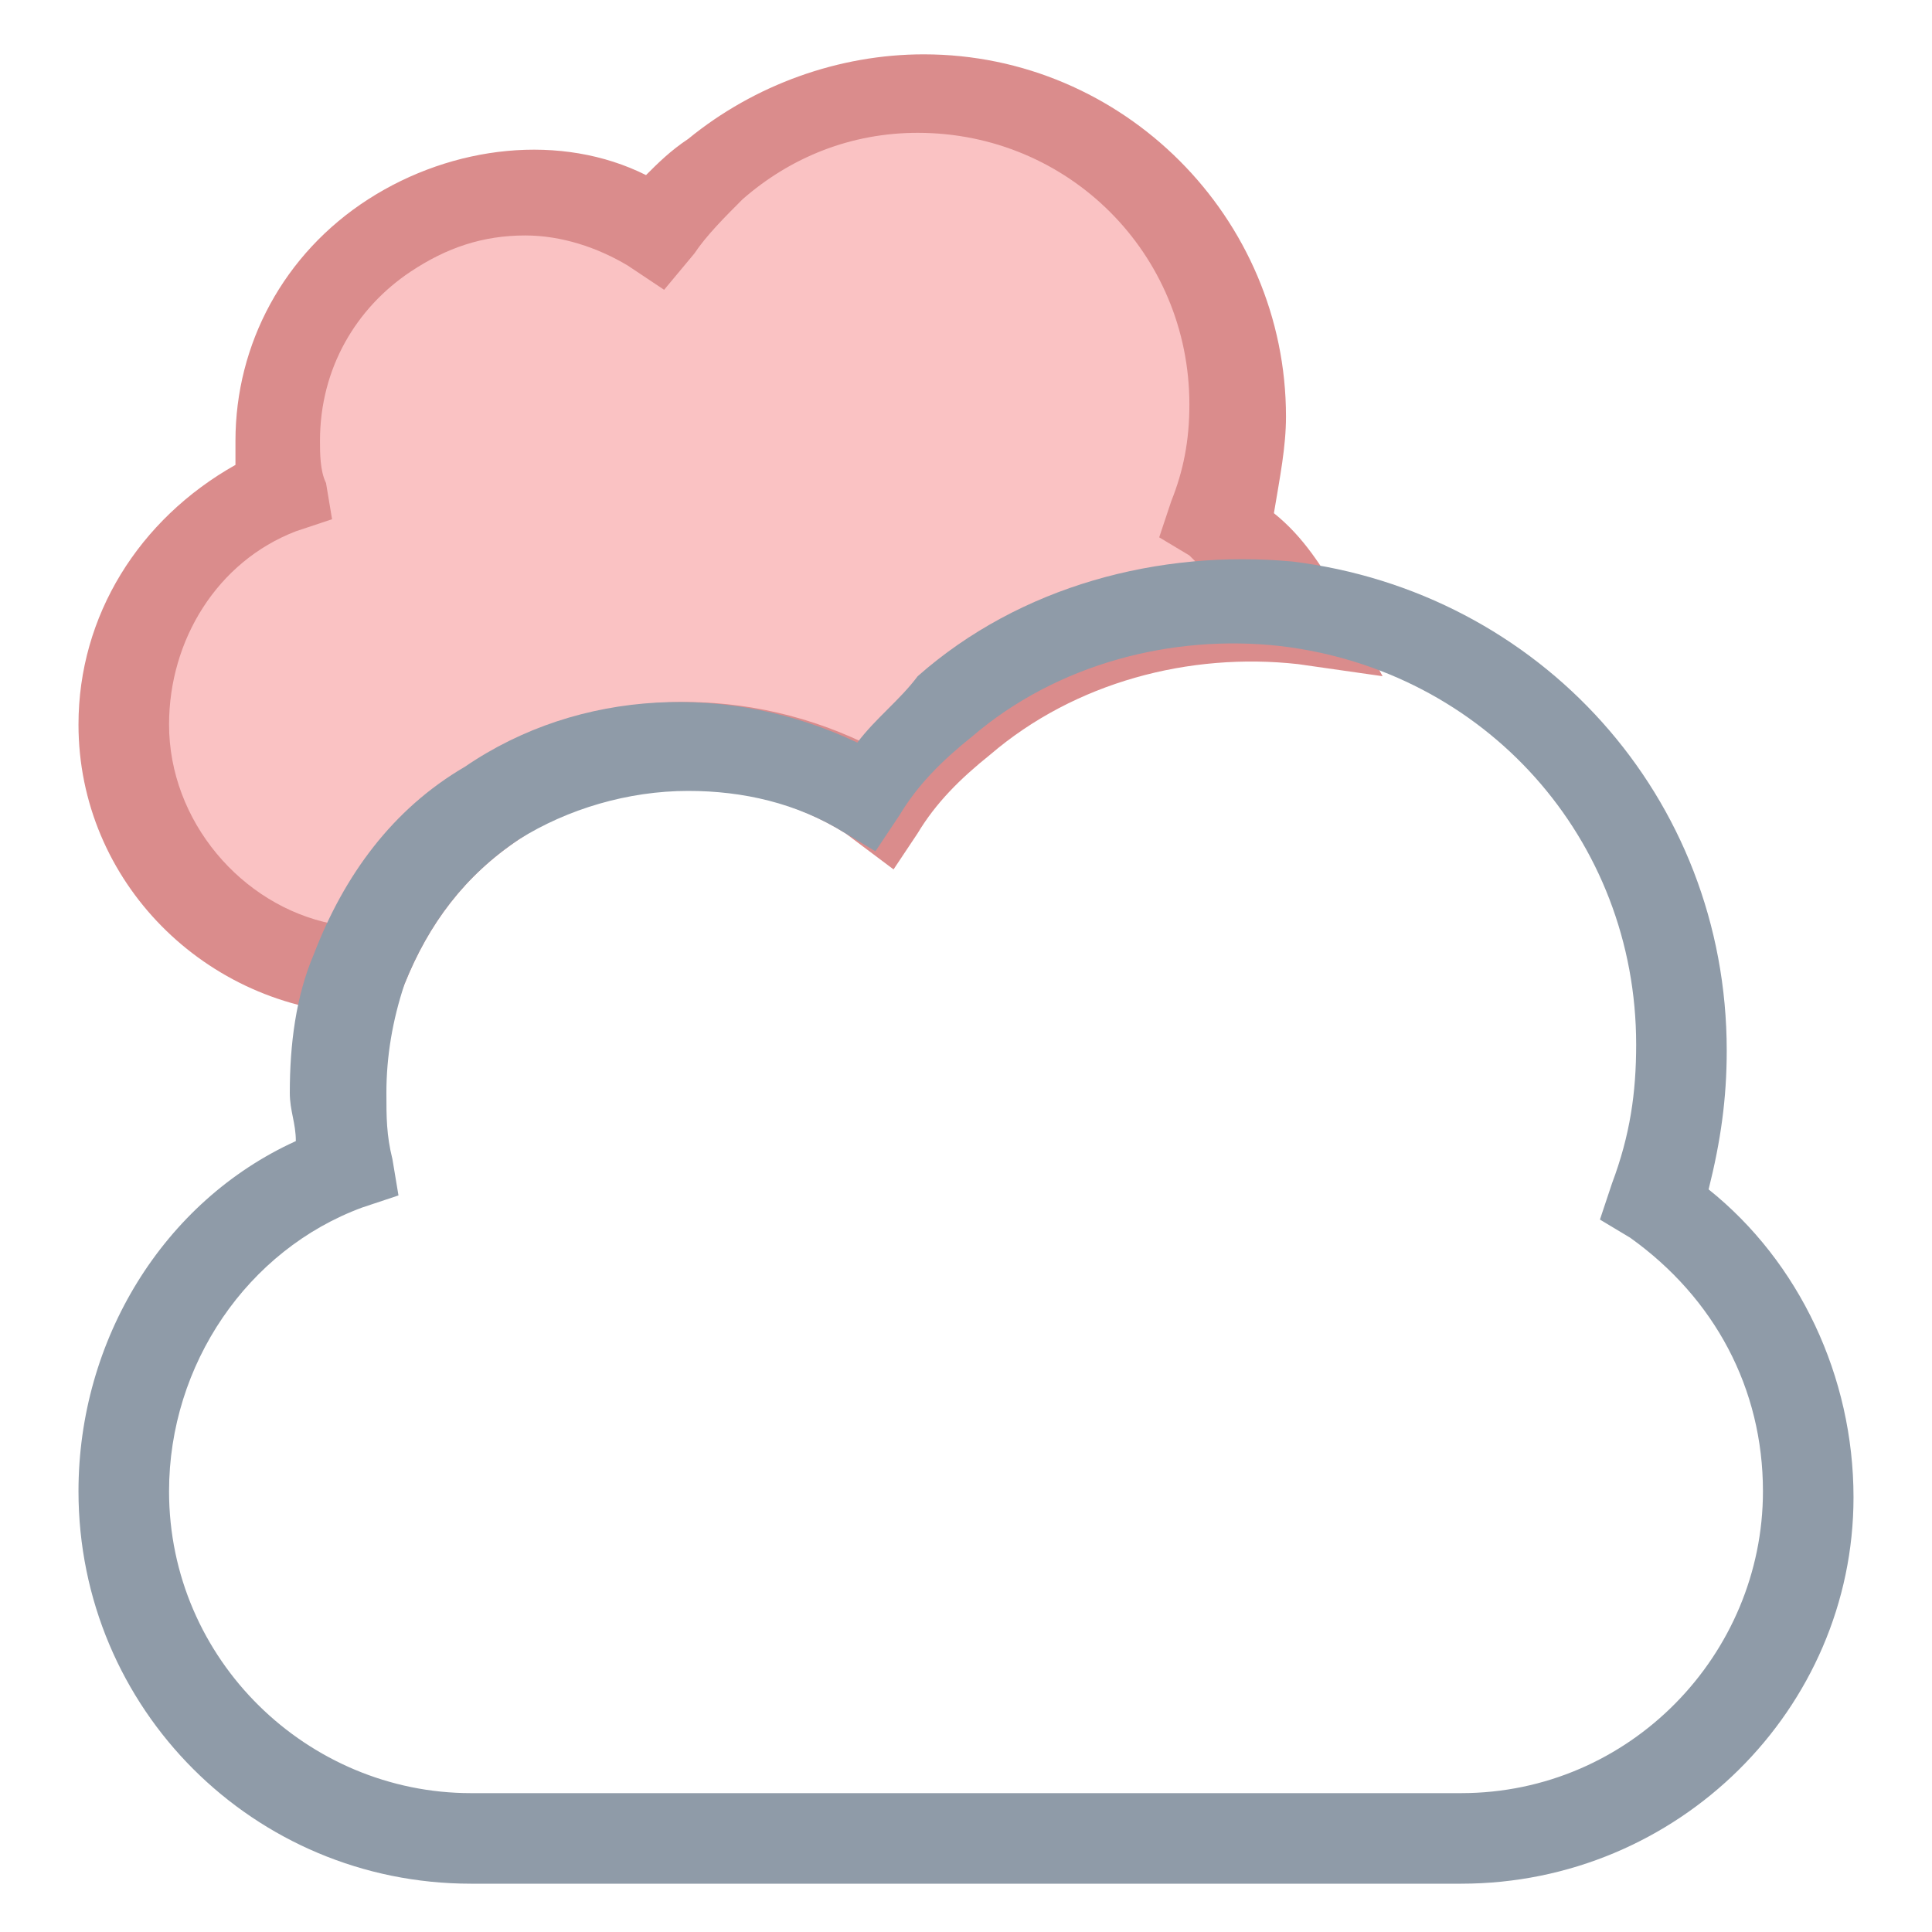 <?xml version="1.0" encoding="utf-8"?>
<!-- Generator: Adobe Illustrator 18.0.0, SVG Export Plug-In . SVG Version: 6.00 Build 0)  -->
<!DOCTYPE svg PUBLIC "-//W3C//DTD SVG 1.1//EN" "http://www.w3.org/Graphics/SVG/1.1/DTD/svg11.dtd">
<svg version="1.1" id="Layer_1" xmlns="http://www.w3.org/2000/svg" xmlns:xlink="http://www.w3.org/1999/xlink" x="0px" y="0px"
	 viewBox="0 0 32 32" enable-background="new 0 0 32 32" xml:space="preserve">
<g>
	<g>
		<path fill="#FAC2C3" d="M8.2,13.3c0.9-0.6,2-1,3.2-1c1.1,0,2.2,0.3,3.1,0.9c0.4-0.5,0.8-1,1.3-1.5c1.3-1.1,2.9-1.8,4.8-1.8
			c0.3,0,0.6,0,0.9,0.1c-0.3-0.6-0.8-1.1-1.3-1.5c0.2-0.6,0.3-1.2,0.3-1.8c0-2.9-2.3-5.2-5.2-5.2c-1.3,0-2.5,0.5-3.4,1.2
			c-0.4,0.3-0.7,0.6-0.9,1c-0.6-0.4-1.4-0.6-2.2-0.6C7.8,3.2,7,3.4,6.4,3.8c-1.1,0.7-1.8,2-1.8,3.4c0,0.3,0,0.6,0.1,0.9
			C3.1,8.7,2,10.2,2,12c0,2.2,1.8,4,4,4.1C6.4,14.9,7.2,13.9,8.2,13.3z"/>
		<path fill="#DA8C8C" d="M6.5,16.8l-0.5,0c-2.6-0.1-4.7-2.2-4.7-4.8c0-1.8,1-3.4,2.6-4.3c0-0.1,0-0.3,0-0.4c0-1.6,0.8-3.1,2.2-4
			c1.4-0.9,3.2-1.1,4.6-0.4c0.2-0.2,0.4-0.4,0.7-0.6c1.1-0.9,2.5-1.4,3.9-1.4c3.3,0,6,2.7,6,6c0,0.5-0.1,1-0.2,1.6
			c0.5,0.4,0.8,0.9,1.1,1.4l0.7,1.3l-1.4-0.2c-1.8-0.2-3.7,0.3-5.1,1.5c-0.5,0.4-0.9,0.8-1.2,1.3l-0.4,0.6L14,13.8
			c-1.6-1-3.8-1-5.4,0.1c-0.9,0.6-1.5,1.4-1.9,2.4L6.5,16.8z M8.7,3.9C8,3.9,7.4,4.1,6.8,4.5C5.9,5.1,5.3,6.1,5.3,7.3
			c0,0.2,0,0.5,0.1,0.7l0.1,0.6L4.9,8.8C3.6,9.3,2.8,10.6,2.8,12c0,1.6,1.2,3,2.7,3.3c0.5-1.1,1.3-1.9,2.3-2.6
			c1.9-1.3,4.4-1.4,6.5-0.4c0.3-0.4,0.7-0.7,1-1.1c1.3-1.1,2.8-1.7,4.5-1.9c0,0-0.1-0.1-0.1-0.1l-0.5-0.3l0.2-0.6
			c0.2-0.5,0.3-1,0.3-1.6c0-2.5-2-4.5-4.5-4.5c-1.1,0-2.1,0.4-2.9,1.1c-0.3,0.3-0.6,0.6-0.8,0.9L11,4.8l-0.6-0.4
			C9.9,4.1,9.3,3.9,8.7,3.9z"/>
	</g>
	<path fill="#8F9BA8" d="M24.2,31.2H7.8c-3.6,0-6.5-2.9-6.5-6.5c0-2.5,1.4-4.8,3.6-5.8c0-0.3-0.1-0.5-0.1-0.8c0-0.8,0.1-1.6,0.4-2.3
		c0.5-1.3,1.3-2.4,2.5-3.1c1.9-1.3,4.4-1.4,6.5-0.4c0.3-0.4,0.7-0.7,1-1.1c1.7-1.5,4-2.1,6.2-1.9c4.1,0.5,7.2,3.9,7.2,8.1
		c0,0.8-0.1,1.5-0.3,2.3c1.5,1.2,2.4,3.1,2.4,5.1C30.7,28.3,27.8,31.2,24.2,31.2z M11.4,13.1c-1,0-2,0.3-2.8,0.8
		c-0.9,0.6-1.5,1.4-1.9,2.4c-0.2,0.6-0.3,1.2-0.3,1.8c0,0.4,0,0.7,0.1,1.1l0.1,0.6L6,20c-1.9,0.7-3.2,2.6-3.2,4.7c0,2.8,2.3,5,5,5
		h16.4c2.8,0,5-2.3,5-5c0-1.7-0.8-3.2-2.2-4.2l-0.5-0.3l0.2-0.6c0.3-0.8,0.4-1.5,0.4-2.3c0-3.4-2.5-6.2-5.9-6.6
		c-1.8-0.2-3.7,0.3-5.1,1.5c-0.5,0.4-0.9,0.8-1.2,1.3l-0.4,0.6L14,13.8C13.2,13.3,12.3,13.1,11.4,13.1z"/>
</g>
</svg>
